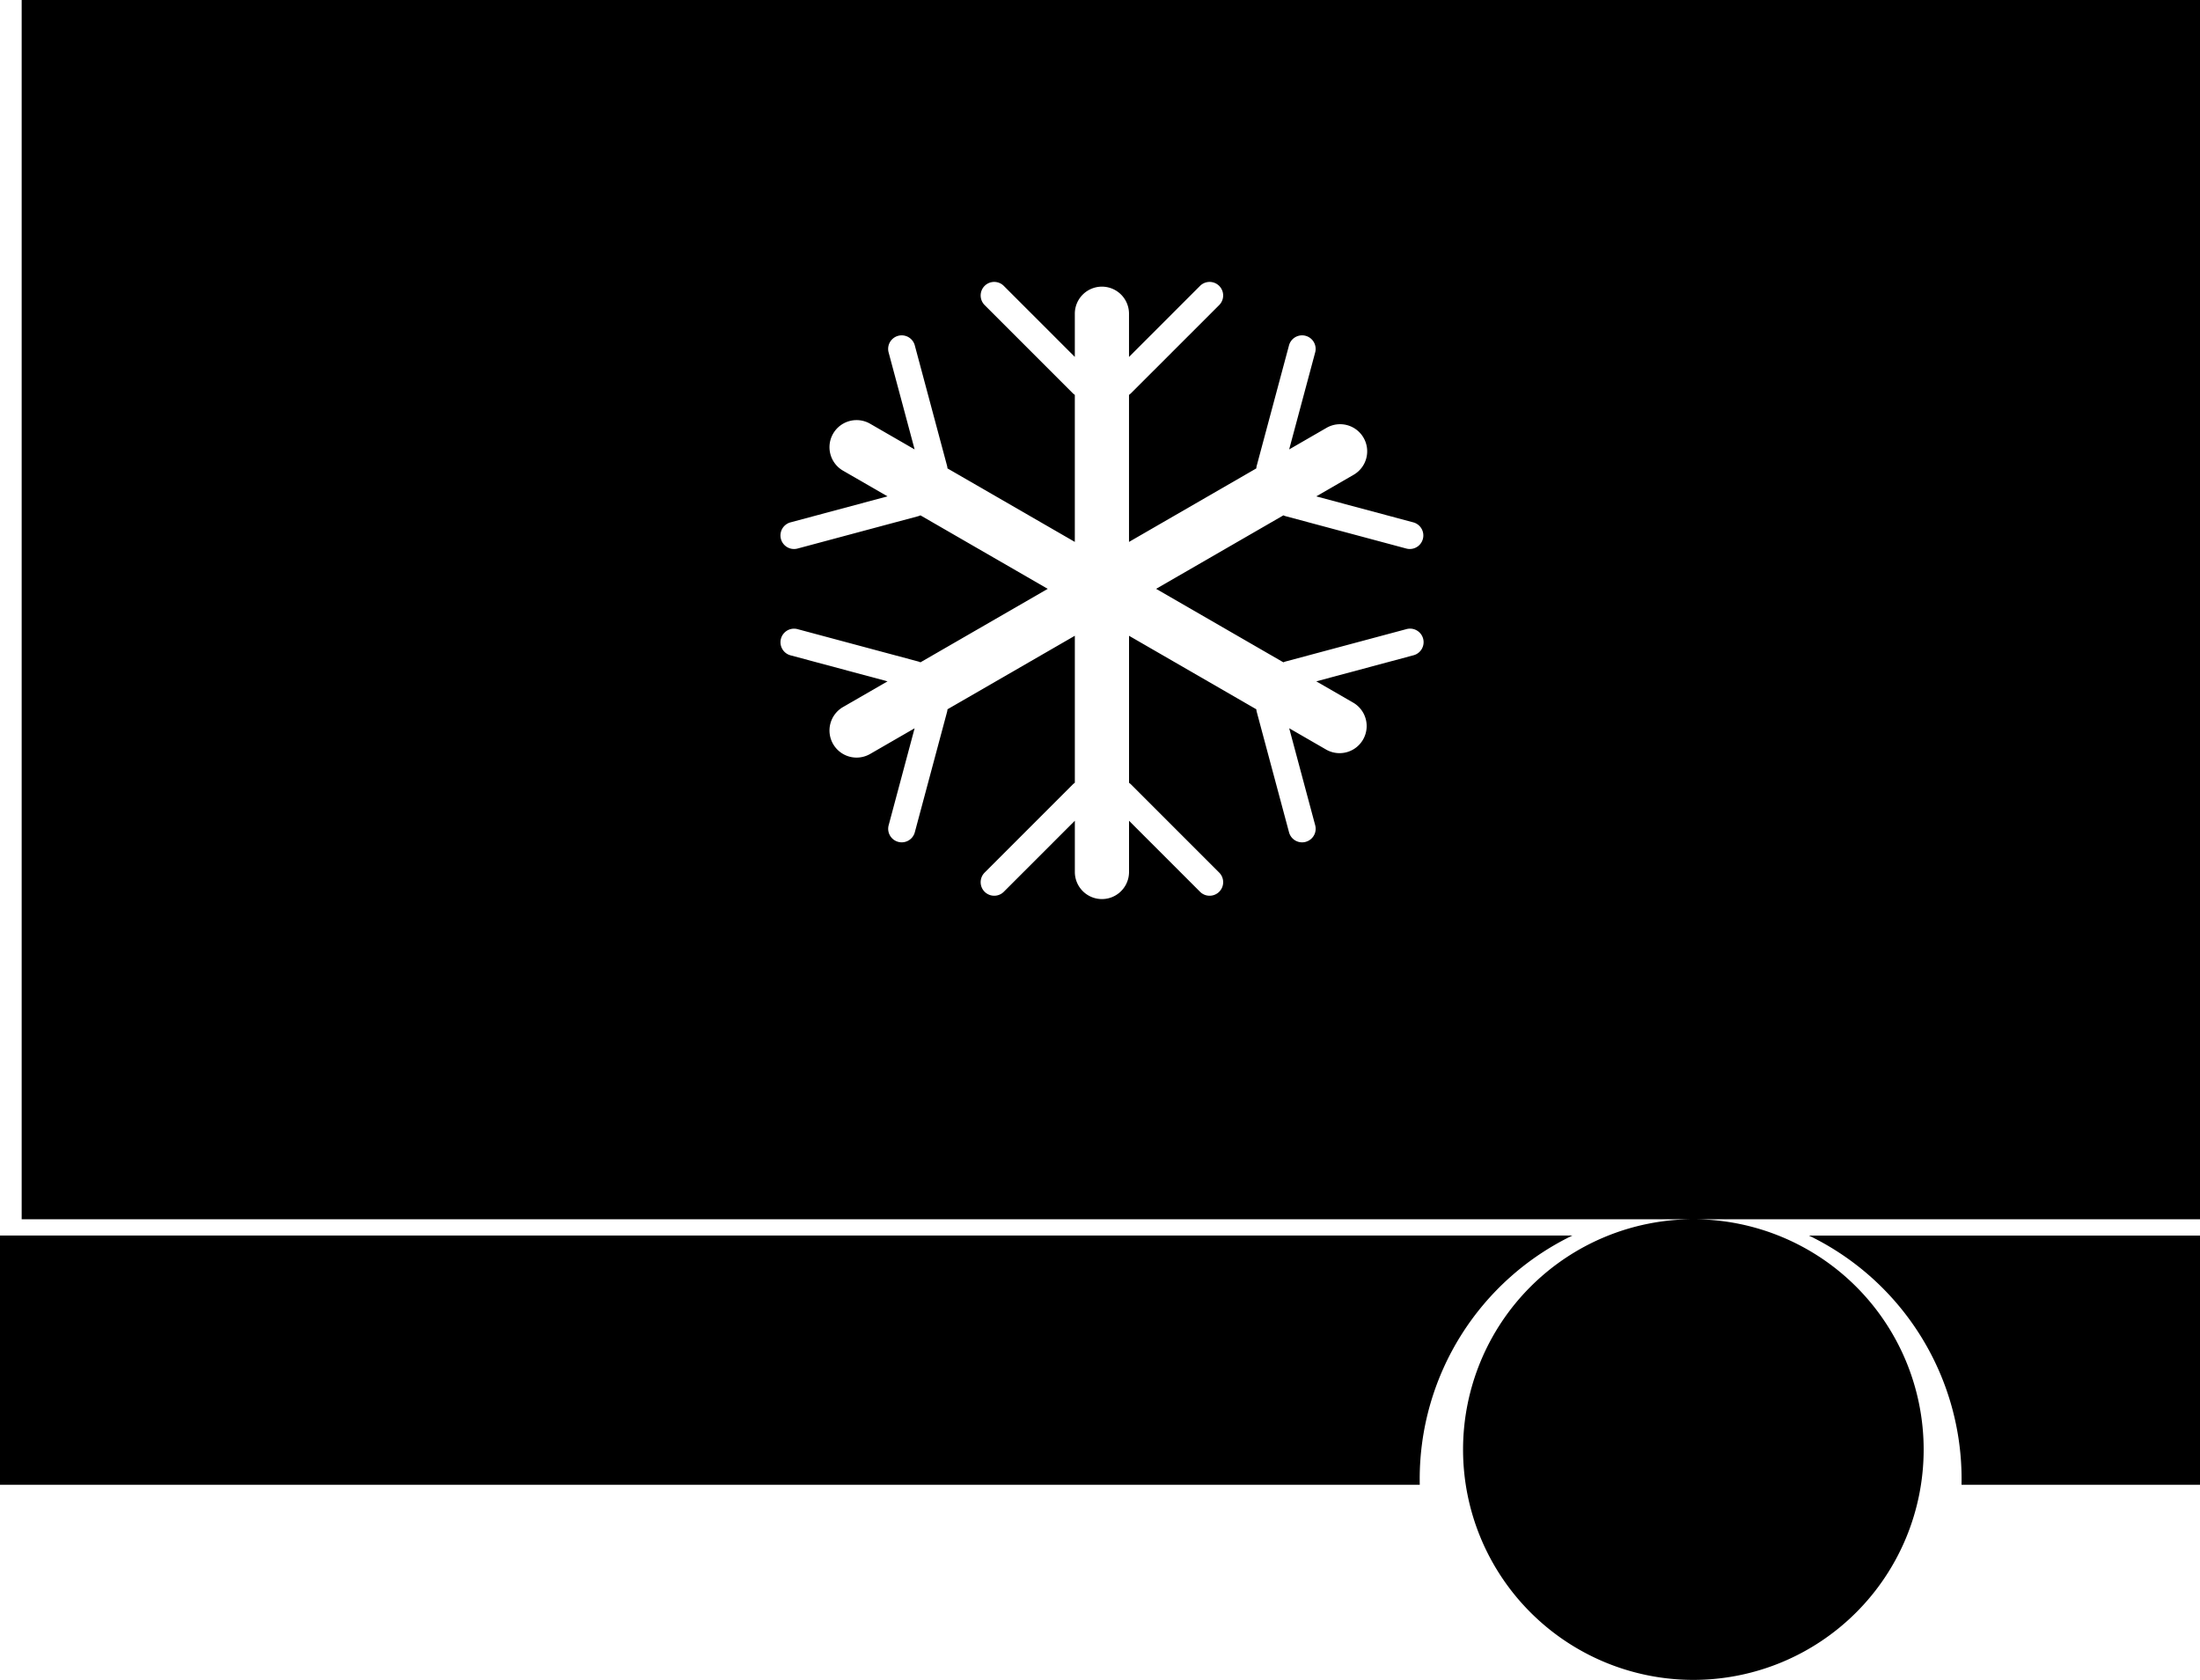 <svg xmlns="http://www.w3.org/2000/svg" width="405.998" height="309.999" viewBox="0 0 405.998 309.999"><path d="M7504.5,13887a42.5,42.5,0,1,1,0-85H7196v-225h402v225h-93.5a42.5,42.5,0,1,1,0,85Zm-114.143-158.54v9.451a5,5,0,0,0,10,0v-9.451l13.107,13.107a2.464,2.464,0,0,0,1.764.729,2.5,2.5,0,0,0,1.771-4.266l-16.266-16.266a3.1,3.1,0,0,0-.376-.311v-27.128l23.493,13.567a2.318,2.318,0,0,0,.077.48l5.957,22.219a2.5,2.5,0,0,0,2.407,1.854,2.454,2.454,0,0,0,.652-.088,2.5,2.5,0,0,0,1.771-3.06l-4.8-17.907,6.9,3.983a5,5,0,0,0,5-8.657l-6.9-3.983,17.9-4.8a2.5,2.5,0,1,0-1.289-4.83l-22.219,5.953a2.383,2.383,0,0,0-.459.17l-23.494-13.563,23.494-13.564a2.449,2.449,0,0,0,.459.171l22.219,5.956a2.53,2.53,0,0,0,.648.086,2.5,2.5,0,0,0,2.411-1.856,2.5,2.5,0,0,0-1.767-3.061l-17.908-4.795,6.9-3.987a5,5,0,0,0,1.83-6.827,5,5,0,0,0-6.831-1.834l-6.9,3.984,4.8-17.9a2.5,2.5,0,0,0-4.83-1.3l-5.957,22.215a2.4,2.4,0,0,0-.077.488l-23.493,13.564v-27.133a3.155,3.155,0,0,0,.376-.31l16.266-16.262a2.5,2.5,0,1,0-3.534-3.541l-13.107,13.111v-7.971a5,5,0,0,0-10,0v7.967l-13.108-13.107a2.5,2.5,0,0,0-3.538,0,2.508,2.508,0,0,0,0,3.537l16.266,16.266a2.617,2.617,0,0,0,.38.31v27.133l-23.5-13.564a2.728,2.728,0,0,0-.08-.488l-5.953-22.215a2.5,2.5,0,1,0-4.83,1.3l4.8,17.9-8.183-4.723a5,5,0,1,0-5,8.66l8.184,4.723-17.907,4.8a2.5,2.5,0,0,0,1.3,4.831l22.217-5.956a2.266,2.266,0,0,0,.46-.171l23.494,13.564-23.494,13.563a2.1,2.1,0,0,0-.46-.17l-22.217-5.957a2.5,2.5,0,1,0-1.293,4.834l17.9,4.8-8.183,4.723a5,5,0,1,0,5,8.66l8.18-4.722-4.792,17.9a2.5,2.5,0,0,0,1.763,3.06,2.5,2.5,0,0,0,3.064-1.767l5.953-22.219a2.6,2.6,0,0,0,.08-.48l23.5-13.567v27.128a2.486,2.486,0,0,0-.38.311l-16.266,16.266a2.5,2.5,0,0,0,1.771,4.269,2.481,2.481,0,0,0,1.767-.731l13.106-13.106ZM7598,13851h-44.007c0-.08,0-.162,0-.245v-.021c0-.223.007-.475.007-.729a49.906,49.906,0,0,0-28.181-45H7598v46Zm-143.99,0H7192v-46H7482.18a49.906,49.906,0,0,0-28.181,45c0,.326,0,.664.011,1Z" transform="translate(-7192 -13577.001)"/></svg>